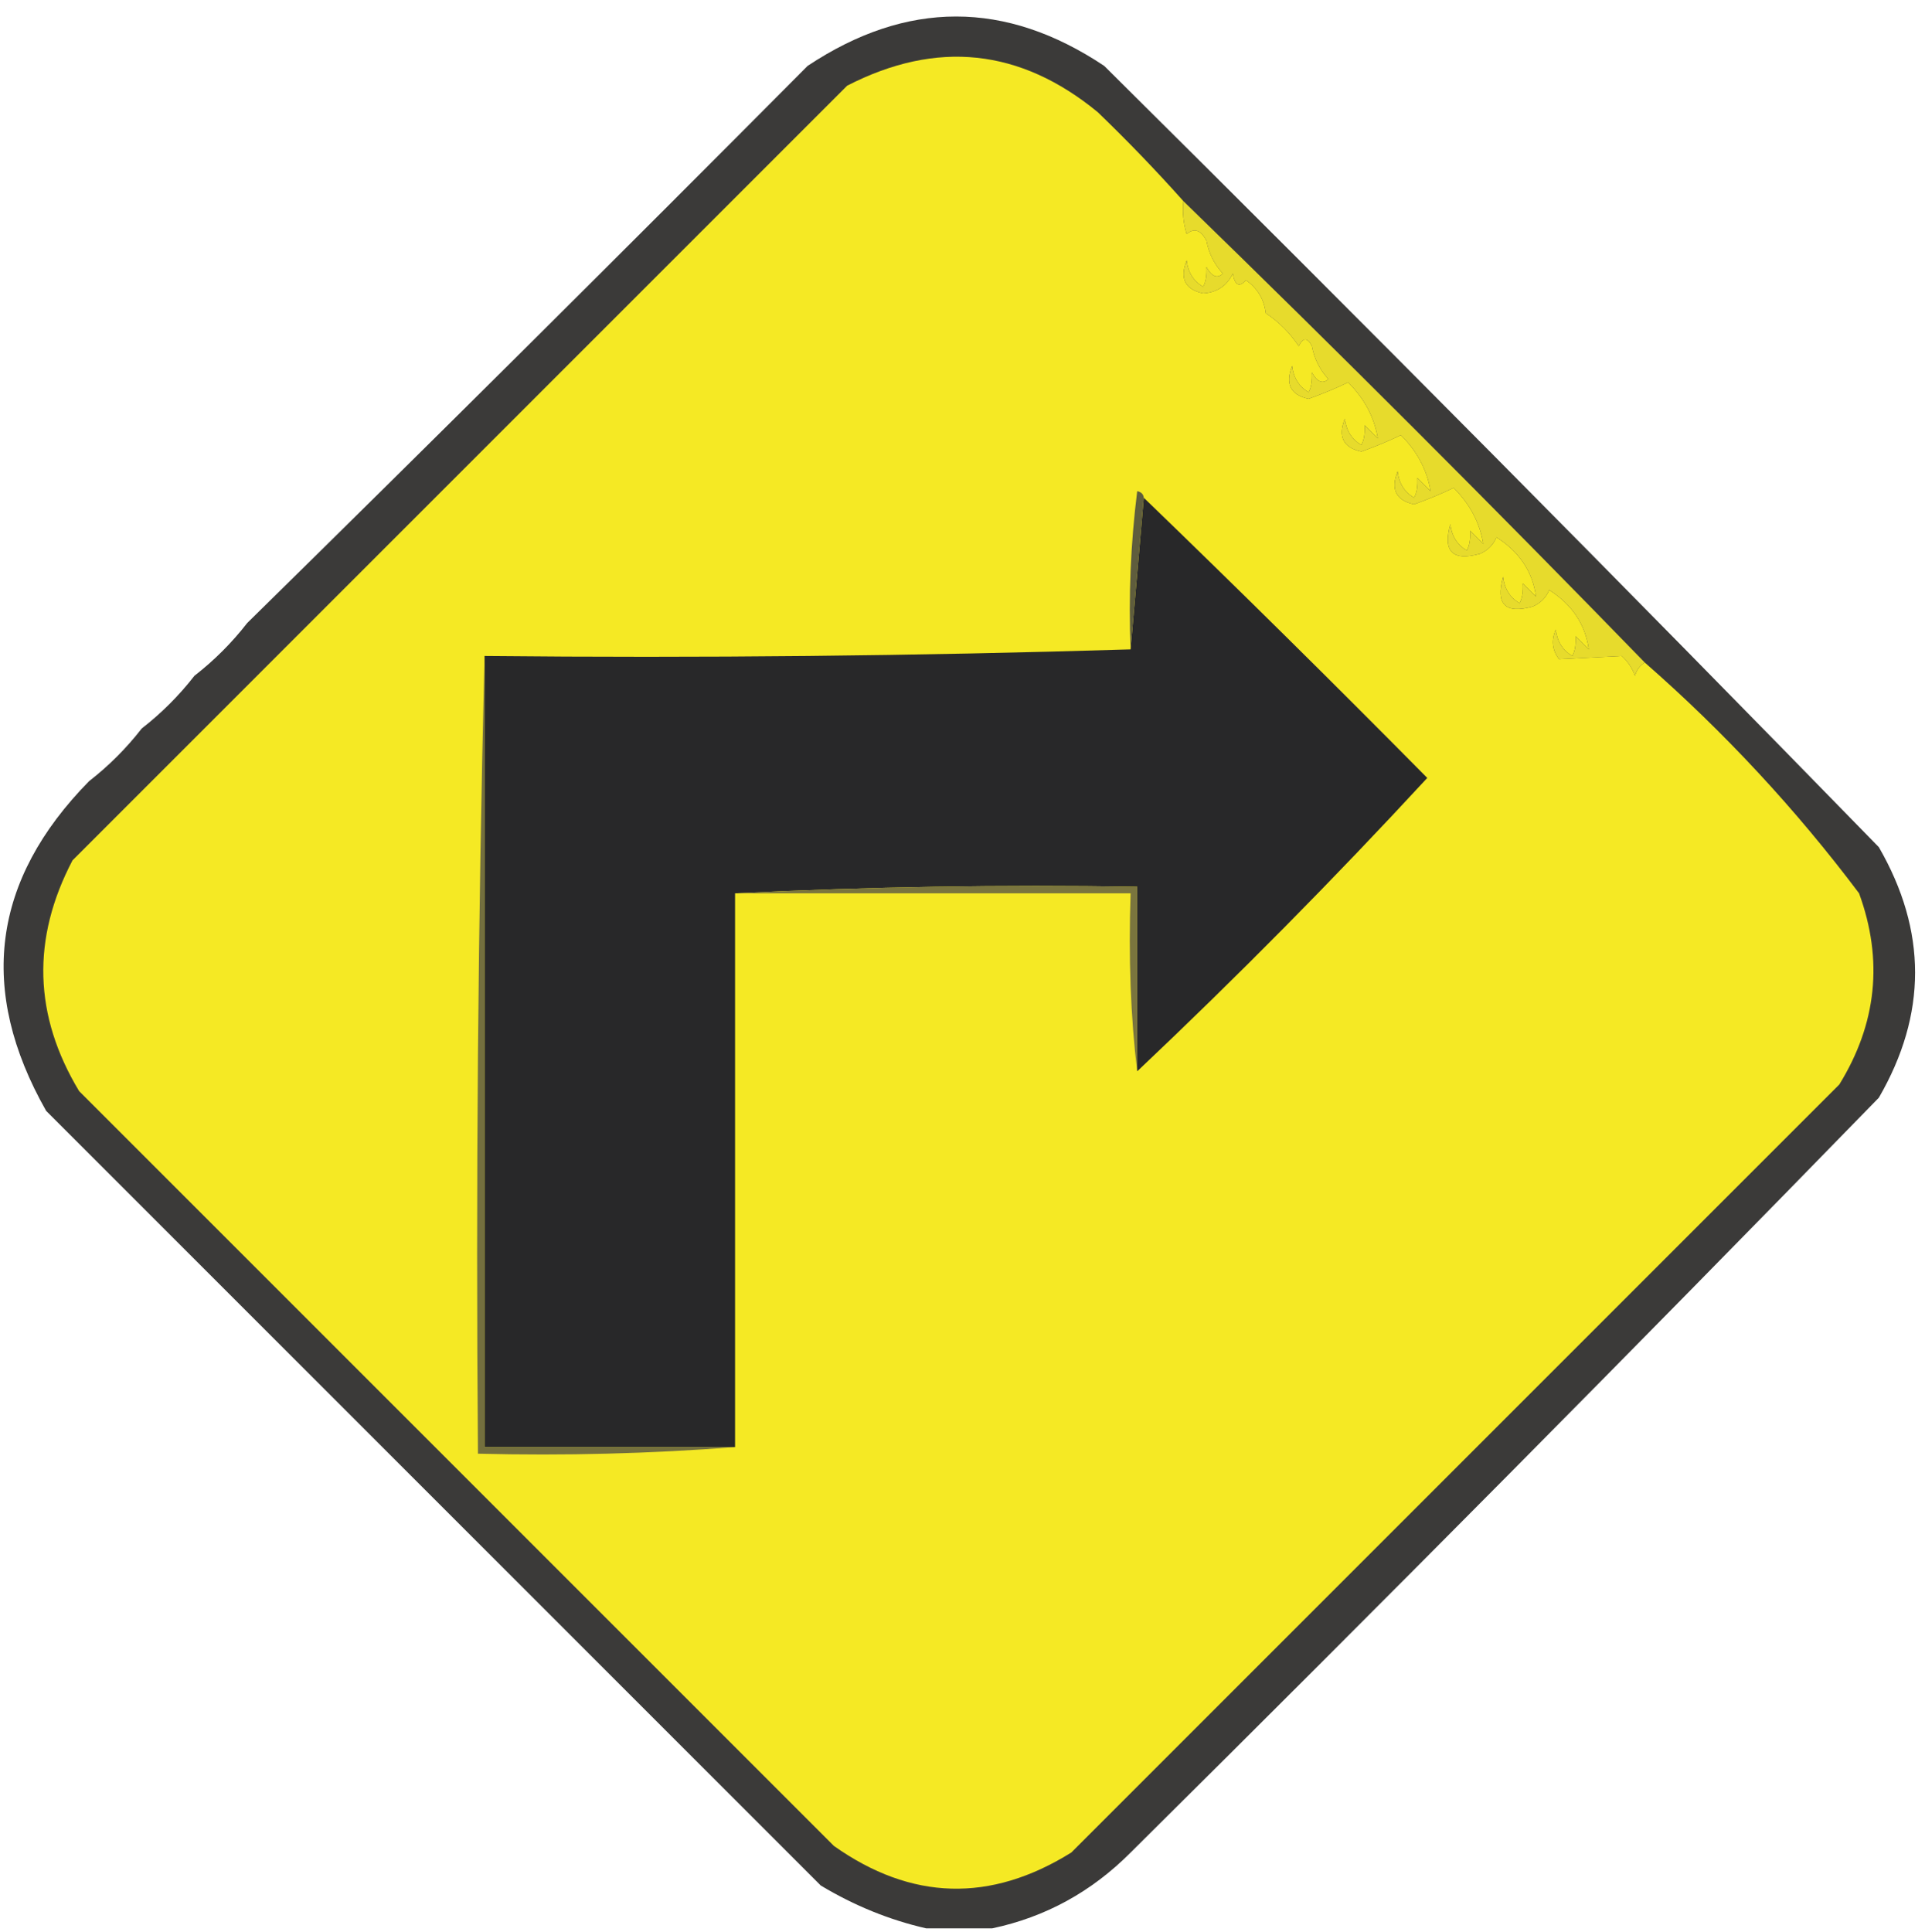 <?xml version="1.0" encoding="UTF-8"?>
<!DOCTYPE svg PUBLIC "-//W3C//DTD SVG 1.1//EN" "http://www.w3.org/Graphics/SVG/1.1/DTD/svg11.dtd">
<svg xmlns="http://www.w3.org/2000/svg" version="1.1" width="292px" height="293px" style="shape-rendering:geometricPrecision; text-rendering:geometricPrecision; image-rendering:optimizeQuality; fill-rule:evenodd; clip-rule:evenodd" xmlns:xlink="http://www.w3.org/1999/xlink">
<g><path style="opacity:0.964" fill="#343332" d="M 150.5,292.5 C 147.167,292.5 143.833,292.5 140.5,292.5C 134.94,291.231 129.607,289.065 124.5,286C 85.333,246.833 46.167,207.667 7,168.5C -3.398,150.17 -1.231,133.504 13.5,118.5C 16.5,116.167 19.167,113.5 21.5,110.5C 24.5,108.167 27.167,105.5 29.5,102.5C 32.5,100.167 35.167,97.5 37.5,94.5C 65.965,66.535 94.299,38.368 122.5,10C 137.538,0.005 152.538,0.005 167.5,10C 207.028,49.194 246.195,88.694 285,128.5C 292.328,141.192 292.328,153.858 285,166.5C 247.664,204.838 209.83,243.004 171.5,281C 165.566,286.963 158.566,290.797 150.5,292.5 Z"/></g>
<g><path style="opacity:1" fill="#f5e924" d="M 179.5,30.5 C 179.34,32.199 179.506,33.866 180,35.5C 181.147,34.542 182.147,34.875 183,36.5C 183.36,38.421 184.194,40.088 185.5,41.5C 184.645,42.293 183.811,41.96 183,40.5C 183.077,41.738 182.911,42.738 182.5,43.5C 181.029,42.62 180.196,41.286 180,39.5C 178.92,42.237 179.754,43.904 182.5,44.5C 184.601,44.368 186.101,43.368 187,41.5C 187.317,43.301 187.984,43.634 189,42.5C 190.74,43.716 191.74,45.383 192,47.5C 194,48.833 195.667,50.5 197,52.5C 197.667,51.167 198.333,51.167 199,52.5C 199.36,54.421 200.194,56.088 201.5,57.5C 200.645,58.293 199.811,57.96 199,56.5C 199.077,57.738 198.911,58.738 198.5,59.5C 197.029,58.62 196.196,57.286 196,55.5C 194.92,58.237 195.754,59.904 198.5,60.5C 200.703,59.705 202.703,58.871 204.5,58C 206.968,60.465 208.468,63.299 209,66.5C 208.333,65.833 207.667,65.167 207,64.5C 207.077,65.738 206.911,66.738 206.5,67.5C 205.029,66.62 204.196,65.286 204,63.5C 202.92,66.237 203.754,67.904 206.5,68.5C 208.703,67.705 210.703,66.871 212.5,66C 214.968,68.465 216.468,71.299 217,74.5C 216.333,73.833 215.667,73.167 215,72.5C 215.077,73.738 214.911,74.738 214.5,75.5C 213.029,74.62 212.196,73.286 212,71.5C 210.92,74.237 211.754,75.904 214.5,76.5C 216.703,75.705 218.703,74.871 220.5,74C 222.968,76.465 224.468,79.299 225,82.5C 224.333,81.833 223.667,81.167 223,80.5C 223.077,81.738 222.911,82.738 222.5,83.5C 221.029,82.62 220.196,81.286 220,79.5C 218.833,83.667 220.333,85.167 224.5,84C 225.667,83.5 226.5,82.667 227,81.5C 230.47,83.705 232.47,86.705 233,90.5C 232.333,89.833 231.667,89.167 231,88.5C 231.077,89.738 230.911,90.738 230.5,91.5C 229.029,90.62 228.196,89.286 228,87.5C 226.833,91.667 228.333,93.167 232.5,92C 233.667,91.5 234.5,90.667 235,89.5C 238.47,91.705 240.47,94.705 241,98.5C 240.333,97.833 239.667,97.167 239,96.5C 239.077,97.738 238.911,98.738 238.5,99.5C 237.029,98.62 236.196,97.286 236,95.5C 235.28,97.112 235.446,98.612 236.5,100C 239.853,99.834 243.02,99.667 246,99.5C 246.915,100.328 247.581,101.328 248,102.5C 248.278,101.584 248.778,100.918 249.5,100.5C 261.569,111.067 272.403,122.734 282,135.5C 285.692,145.604 284.692,155.271 279,164.5C 240.167,203.333 201.333,242.167 162.5,281C 150.245,288.633 138.245,288.299 126.5,280C 88.333,241.833 50.167,203.667 12,165.5C 5.105,154.053 4.771,142.386 11,130.5C 50.167,91.333 89.333,52.167 128.5,13C 142.082,6.017 154.748,7.35 166.5,17C 171.037,21.369 175.37,25.869 179.5,30.5 Z"/></g>
<g><path style="opacity:1" fill="#e7db2c" d="M 179.5,30.5 C 203.167,53.5 226.5,76.833 249.5,100.5C 248.778,100.918 248.278,101.584 248,102.5C 247.581,101.328 246.915,100.328 246,99.5C 243.02,99.667 239.853,99.834 236.5,100C 235.446,98.612 235.28,97.112 236,95.5C 236.196,97.286 237.029,98.62 238.5,99.5C 238.911,98.738 239.077,97.738 239,96.5C 239.667,97.167 240.333,97.833 241,98.5C 240.47,94.705 238.47,91.705 235,89.5C 234.5,90.667 233.667,91.5 232.5,92C 228.333,93.167 226.833,91.667 228,87.5C 228.196,89.286 229.029,90.62 230.5,91.5C 230.911,90.738 231.077,89.738 231,88.5C 231.667,89.167 232.333,89.833 233,90.5C 232.47,86.705 230.47,83.705 227,81.5C 226.5,82.667 225.667,83.5 224.5,84C 220.333,85.167 218.833,83.667 220,79.5C 220.196,81.286 221.029,82.62 222.5,83.5C 222.911,82.738 223.077,81.738 223,80.5C 223.667,81.167 224.333,81.833 225,82.5C 224.468,79.299 222.968,76.465 220.5,74C 218.703,74.871 216.703,75.705 214.5,76.5C 211.754,75.904 210.92,74.237 212,71.5C 212.196,73.286 213.029,74.62 214.5,75.5C 214.911,74.738 215.077,73.738 215,72.5C 215.667,73.167 216.333,73.833 217,74.5C 216.468,71.299 214.968,68.465 212.5,66C 210.703,66.871 208.703,67.705 206.5,68.5C 203.754,67.904 202.92,66.237 204,63.5C 204.196,65.286 205.029,66.62 206.5,67.5C 206.911,66.738 207.077,65.738 207,64.5C 207.667,65.167 208.333,65.833 209,66.5C 208.468,63.299 206.968,60.465 204.5,58C 202.703,58.871 200.703,59.705 198.5,60.5C 195.754,59.904 194.92,58.237 196,55.5C 196.196,57.286 197.029,58.62 198.5,59.5C 198.911,58.738 199.077,57.738 199,56.5C 199.811,57.96 200.645,58.293 201.5,57.5C 200.194,56.088 199.36,54.421 199,52.5C 198.333,51.167 197.667,51.167 197,52.5C 195.667,50.5 194,48.833 192,47.5C 191.74,45.383 190.74,43.716 189,42.5C 187.984,43.634 187.317,43.301 187,41.5C 186.101,43.368 184.601,44.368 182.5,44.5C 179.754,43.904 178.92,42.237 180,39.5C 180.196,41.286 181.029,42.62 182.5,43.5C 182.911,42.738 183.077,41.738 183,40.5C 183.811,41.96 184.645,42.293 185.5,41.5C 184.194,40.088 183.36,38.421 183,36.5C 182.147,34.875 181.147,34.542 180,35.5C 179.506,33.866 179.34,32.199 179.5,30.5 Z"/></g>
<g><path style="opacity:1" fill="#282829" d="M 173.5,75.5 C 187.965,89.465 202.299,103.631 216.5,118C 202.327,133.339 187.661,148.173 172.5,162.5C 172.5,153.167 172.5,143.833 172.5,134.5C 151.993,134.17 131.66,134.503 111.5,135.5C 111.5,163.5 111.5,191.5 111.5,219.5C 98.833,219.5 86.167,219.5 73.5,219.5C 73.5,179.5 73.5,139.5 73.5,99.5C 106.338,99.832 139.004,99.498 171.5,98.5C 172.167,90.833 172.833,83.167 173.5,75.5 Z"/></g>
<g><path style="opacity:1" fill="#5f5d3d" d="M 173.5,75.5 C 172.833,83.167 172.167,90.833 171.5,98.5C 171.169,90.472 171.502,82.472 172.5,74.5C 173.107,74.624 173.44,74.957 173.5,75.5 Z"/></g>
<g><path style="opacity:0.024" fill="#c7c7c6" d="M 37.5,94.5 C 36.833,93.167 36.833,93.167 37.5,94.5 Z"/></g>
<g><path style="opacity:0.024" fill="#c7c7c6" d="M 29.5,102.5 C 28.833,101.167 28.833,101.167 29.5,102.5 Z"/></g>
<g><path style="opacity:0.024" fill="#c7c7c6" d="M 21.5,110.5 C 20.833,109.167 20.833,109.167 21.5,110.5 Z"/></g>
<g><path style="opacity:0.024" fill="#c7c7c6" d="M 13.5,118.5 C 12.833,117.167 12.833,117.167 13.5,118.5 Z"/></g>
<g><path style="opacity:1" fill="#7a753e" d="M 111.5,135.5 C 131.66,134.503 151.993,134.17 172.5,134.5C 172.5,143.833 172.5,153.167 172.5,162.5C 171.501,154.252 171.168,145.252 171.5,135.5C 151.5,135.5 131.5,135.5 111.5,135.5 Z"/></g>
<g><path style="opacity:1" fill="#736f3e" d="M 73.5,99.5 C 73.5,139.5 73.5,179.5 73.5,219.5C 86.167,219.5 98.833,219.5 111.5,219.5C 98.677,220.495 85.677,220.829 72.5,220.5C 72.168,179.997 72.501,139.663 73.5,99.5 Z"/></g>
</svg>
